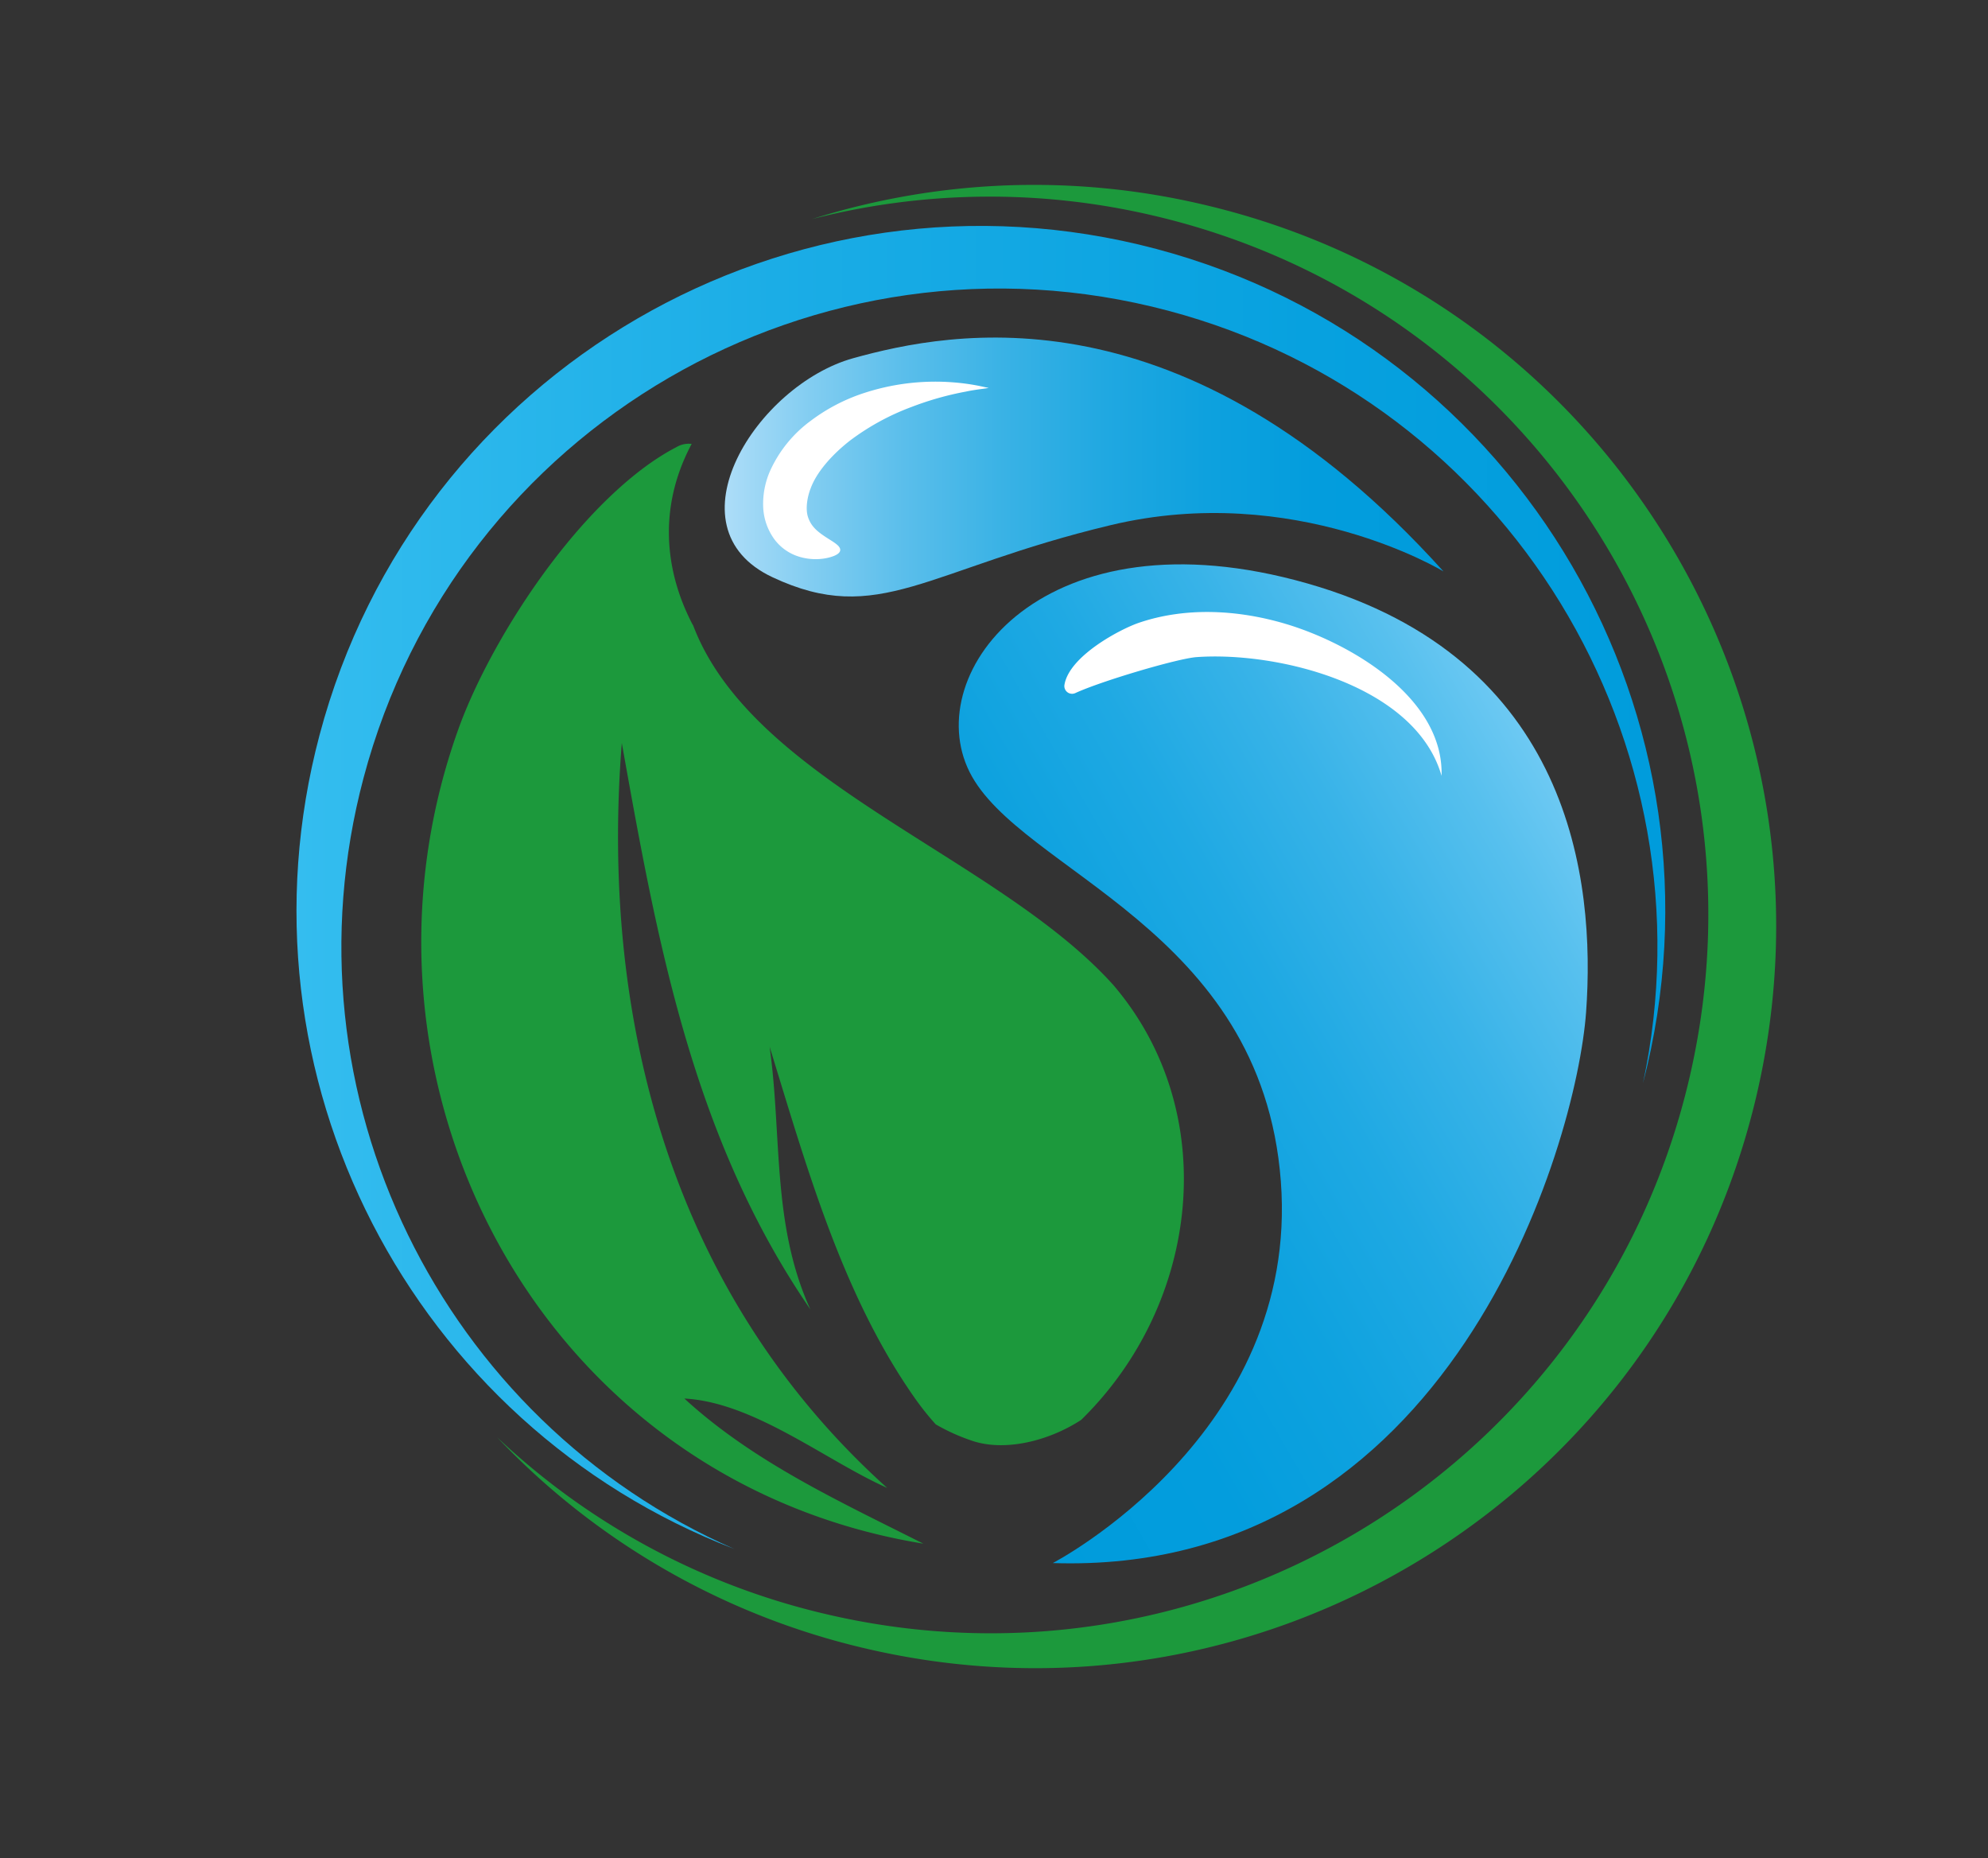 <svg id="Layer_1" data-name="Layer 1" xmlns="http://www.w3.org/2000/svg" xmlns:xlink="http://www.w3.org/1999/xlink" viewBox="0 0 689.82 644.59"><rect x="0" y="0" width="689.82" height="644.59" fill="#333333" stroke="none"/><defs><style>.cls-1{fill:#1c993c;}.cls-1,.cls-2,.cls-3,.cls-4,.cls-5{fill-rule:evenodd;}.cls-2{fill:url(#linear-gradient);}.cls-3{fill:url(#linear-gradient-2);}.cls-4{fill:#fff;}.cls-5{fill:url(#linear-gradient-3);}</style><linearGradient id="linear-gradient" x1="102.87" y1="307.87" x2="577.84" y2="307.87" gradientUnits="userSpaceOnUse"><stop offset="0" stop-color="#34bdef"/><stop offset="0.35" stop-color="#1bade6"/><stop offset="0.74" stop-color="#07a1df"/><stop offset="1" stop-color="#009cdc"/></linearGradient><linearGradient id="linear-gradient-2" x1="546.34" y1="283.6" x2="298.57" y2="426.65" gradientUnits="userSpaceOnUse"><stop offset="0" stop-color="#6dc9f3"/><stop offset="0.09" stop-color="#57c0ee"/><stop offset="0.25" stop-color="#38b3e8"/><stop offset="0.42" stop-color="#1fa9e3"/><stop offset="0.59" stop-color="#0ea2df"/><stop offset="0.78" stop-color="#039ddd"/><stop offset="1" stop-color="#009cdc"/></linearGradient><linearGradient id="linear-gradient-3" x1="251.47" y1="162.04" x2="500.88" y2="162.04" gradientUnits="userSpaceOnUse"><stop offset="0" stop-color="#adddf8"/><stop offset="0.12" stop-color="#82cdf1"/><stop offset="0.25" stop-color="#5abeeb"/><stop offset="0.39" stop-color="#39b2e5"/><stop offset="0.53" stop-color="#20a8e1"/><stop offset="0.67" stop-color="#0ea1de"/><stop offset="0.82" stop-color="#039ddd"/><stop offset="1" stop-color="#009cdc"/></linearGradient></defs><path class="cls-1" d="M609.49,380.07c-32.39,138.32-170.78,224.2-309.1,191.82a256,256,0,0,1-127.91-73.3A248,248,0,0,0,286.79,560c134,31.36,268-51.82,299.37-185.8s-51.81-268-185.79-299.37A248.13,248.13,0,0,0,281.78,76,256.07,256.07,0,0,1,417.67,71C556,103.36,641.87,241.75,609.49,380.07Z"/><path class="cls-2" d="M570.1,375.79c25.18-118.24-46.63-236.66-164.75-268C283.49,75.45,158.49,148,126.15,269.87c-29.26,110.25,27.38,223.07,128.67,267.5C143.14,494.4,79.48,373.26,110.88,255,144.51,128.23,274.51,52.74,401.26,86.37,527.67,119.92,603.08,249.37,570.1,375.79Z"/><path class="cls-1" d="M375.16,492.58c-11.27,7.34-26.28,11-37.56,7.34a69,69,0,0,1-12.9-5.78,95.35,95.35,0,0,1-7.05-8.81c-25.43-36-37.81-80.76-50.6-122.2,4.34,31.14.72,61.64,14.14,91.12-40.87-59.48-53.08-127.36-65.43-196.5-7.64,96.38,17.61,191.46,92.07,258.42-21.5-9.59-46.1-29.67-70.36-31,24,22.05,54,35.76,82.92,50.35C186.76,513.71,115.3,375.11,159,253.09c8.76-24.48,29.58-59.13,53.42-81.53,7.25-6.82,14.76-12.55,22.31-16.45A8.31,8.31,0,0,1,240,154c-15.57,29.23-4,54.13,0,62.05.16.32.34.61.52.92,20.77,54.7,106,80.29,145.93,124.9C424,386,416.47,452.15,375.16,492.58Z"/><path class="cls-3" d="M365.31,542.25s85.79-44.51,79.13-132.47-90.64-107.3-108-141.95,25.94-91.49,117.26-65.41,100,102.73,96.66,148.71S503.43,546.77,365.31,542.25Z"/><path class="cls-4" d="M500.21,269.15c-9-31.41-56.6-43.2-85-41.19-6.44.45-32.94,8.26-42.09,12.48a2.68,2.68,0,0,1-3.74-3c1.76-9.9,19.28-19.14,25.7-21.35,16.5-5.65,34.85-4.53,51.35.44C468.69,223.25,501,242.05,500.21,269.15Z"/><path class="cls-5" d="M500.88,198.24s-51.52-31.37-115.53-16.05-80.41,35.37-117.3,18.06-5.37-66.75,28.06-76S410.78,98.3,500.88,198.24Z"/><path class="cls-4" d="M343.09,134.59l-2.13.31c-1.37.19-3.36.43-5.81.95a106.89,106.89,0,0,0-18.88,5.34,84.29,84.29,0,0,0-21.35,11.67c-6.39,5-11.58,11-13.61,16.51-1.12,2.83-1.92,7-.94,10s2.92,4.71,5.26,6.34,4.84,2.87,5.64,4.16.07,2.7-4.17,3.68a19.47,19.47,0,0,1-9.45-.32,16.8,16.8,0,0,1-8.84-6,20.41,20.41,0,0,1-4-11.6,28.34,28.34,0,0,1,2.34-12.13A44.06,44.06,0,0,1,281.29,146a63.27,63.27,0,0,1,18-9.48,79.52,79.52,0,0,1,31.28-3.89,75.84,75.84,0,0,1,9.21,1.25Z"/></svg>